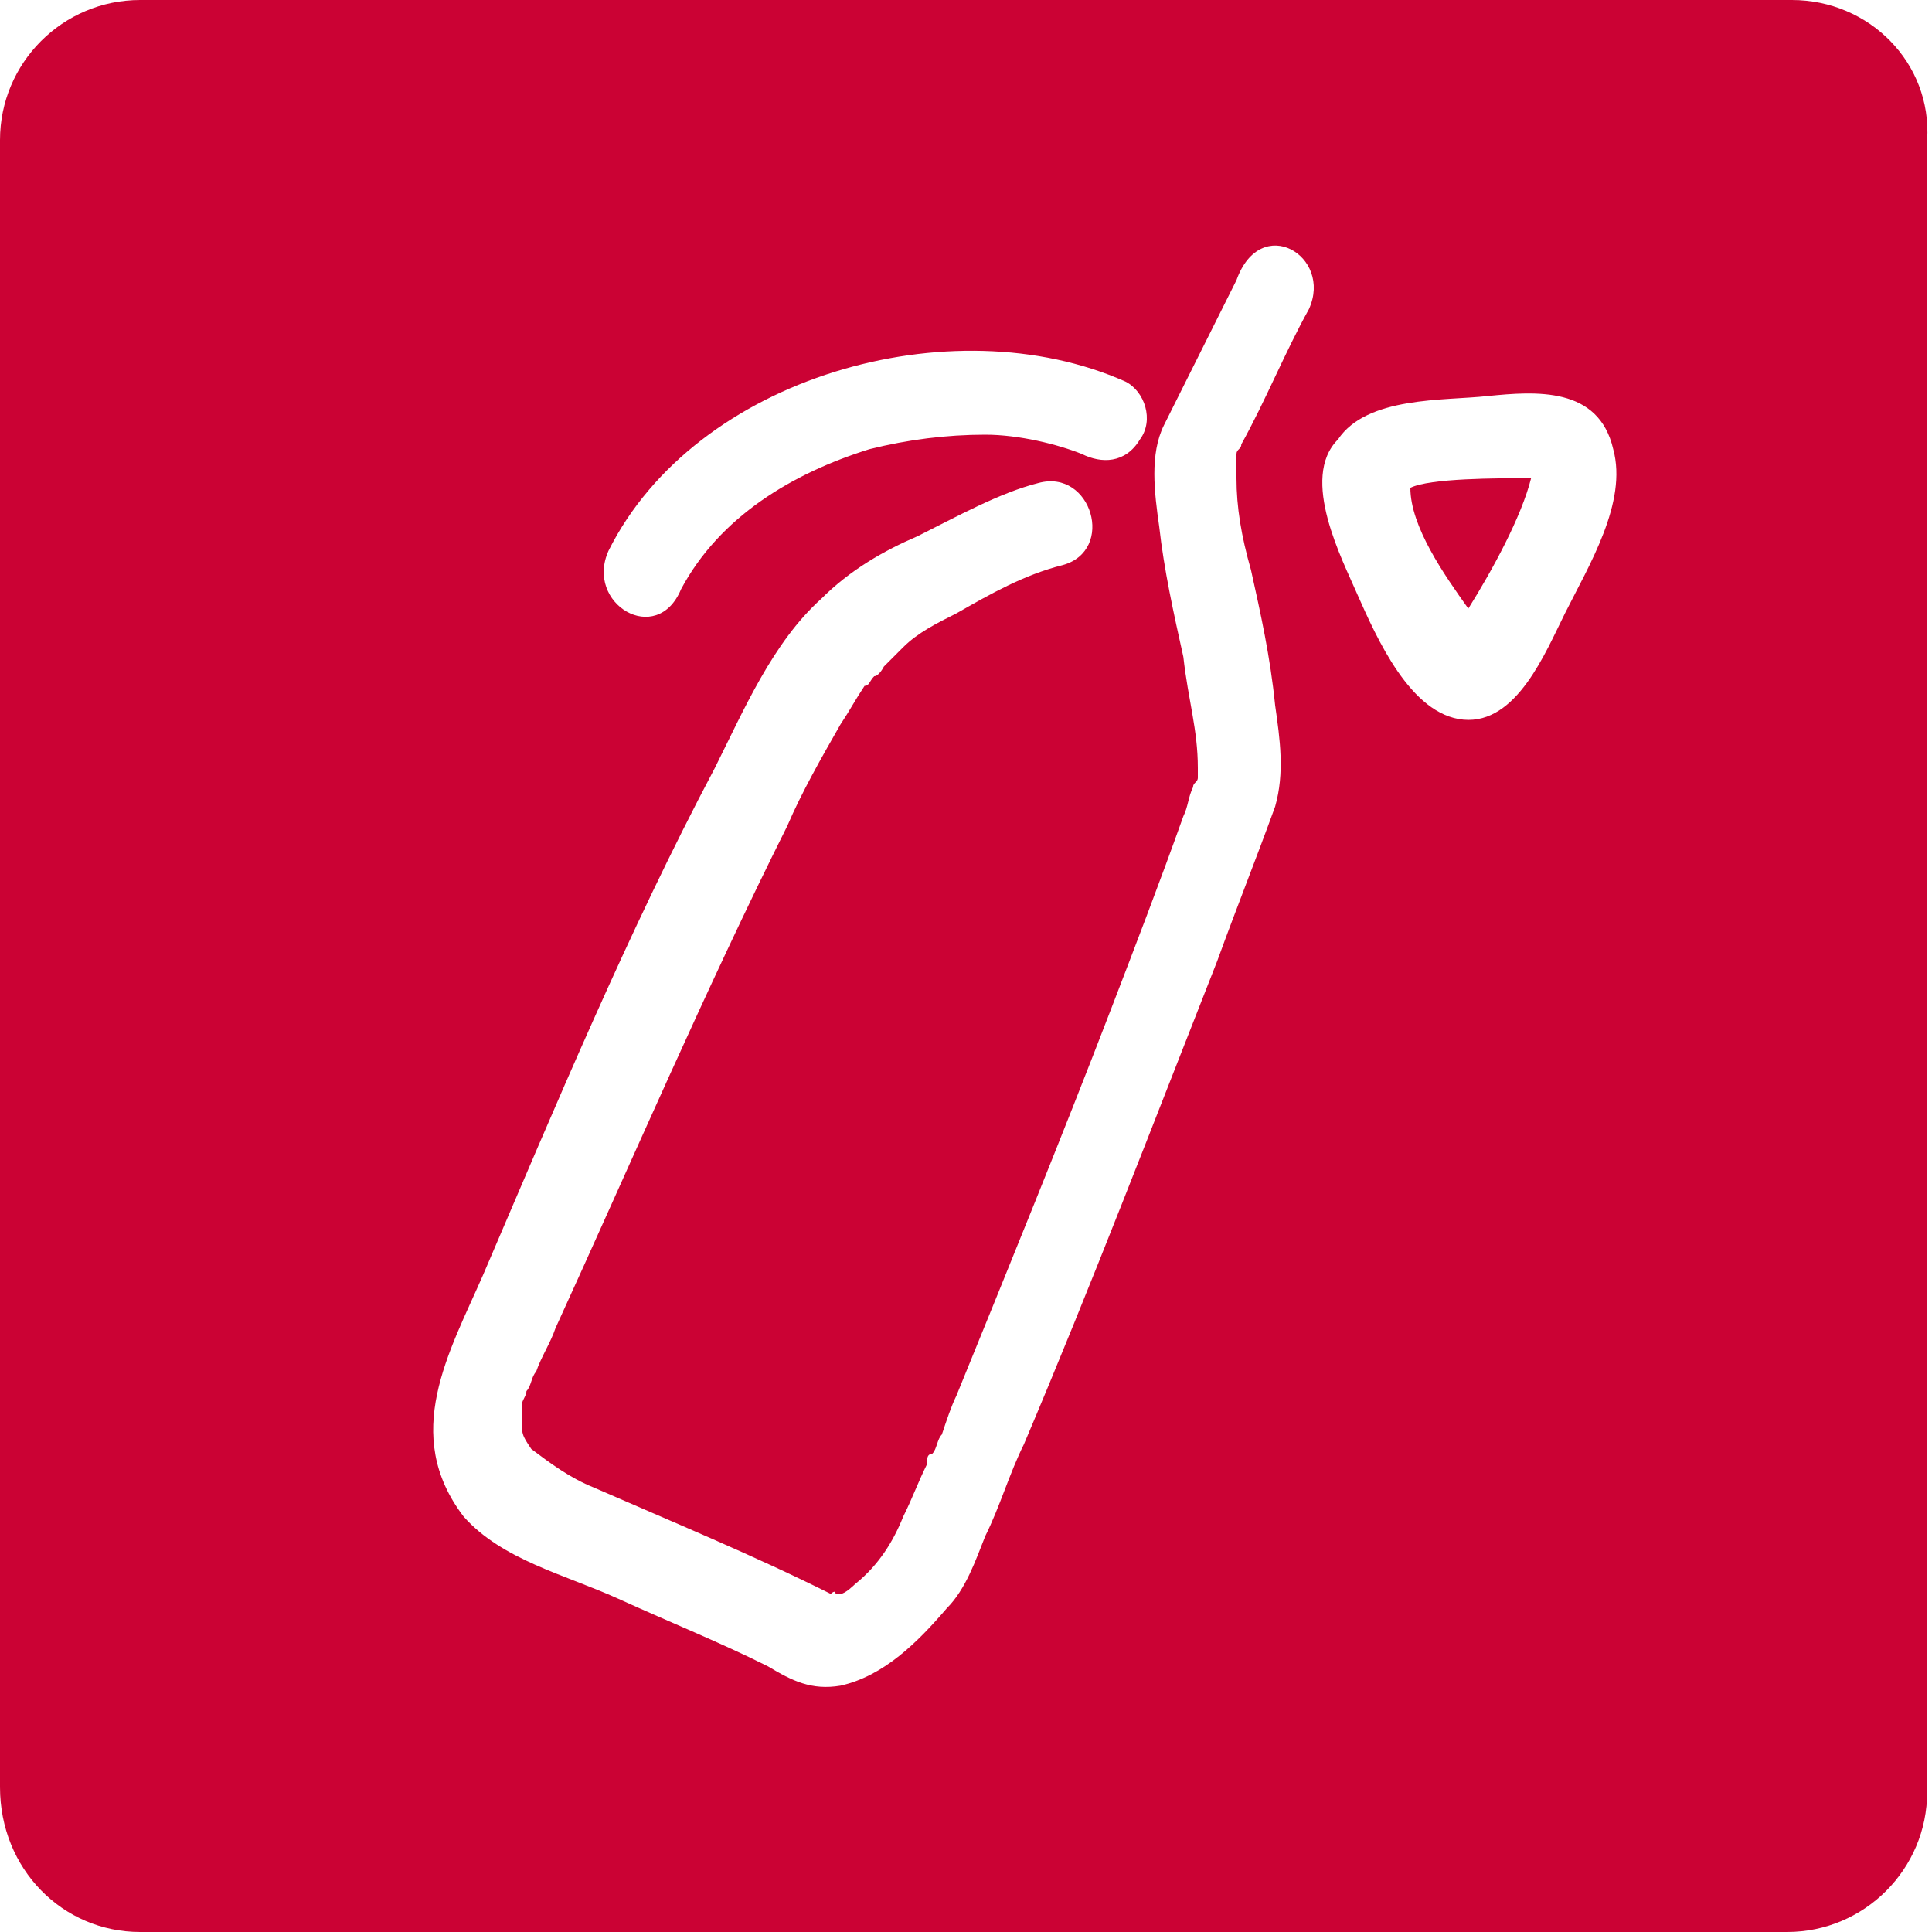 <?xml version="1.0" encoding="utf-8"?>
<!-- Generator: Adobe Illustrator 19.0.0, SVG Export Plug-In . SVG Version: 6.00 Build 0)  -->
<svg version="1.1" id="Layer_1" xmlns="http://www.w3.org/2000/svg" xmlns:xlink="http://www.w3.org/1999/xlink" x="0px" y="0px"
	 viewBox="0 0 40 40" enable-background="new 0 0 40 40" xml:space="preserve">
<g id="XMLID_1_">
	<path id="XMLID_6_" fill-rule="evenodd" clip-rule="evenodd" fill="#CB0234" d="M29.2,10.1c0,0.8,0.7,1.8,1.2,2.5
		c0.5-0.8,1.1-1.9,1.3-2.7C31,9.9,29.6,9.9,29.2,10.1z"/>
	<path id="XMLID_10_" fill-rule="evenodd" clip-rule="evenodd" fill="#CB0234" d="M37.1,0H2.9C1.3,0,0,1.3,0,2.9v34.1
		C0,38.7,1.3,40,2.9,40h34.1c1.6,0,2.9-1.3,2.9-2.9V2.9C40,1.3,38.7,0,37.1,0z M12.6,11.4c1.8-3.6,7.1-5.1,10.7-3.5
		c0.4,0.2,0.6,0.8,0.3,1.2c-0.3,0.5-0.8,0.5-1.2,0.3c-0.5-0.2-1.3-0.4-2-0.4c-0.8,0-1.6,0.1-2.4,0.3c-1.6,0.5-3.1,1.4-3.9,2.9
		C13.6,13.4,12.1,12.5,12.6,11.4z M27.1,6.4c-0.5,0.9-0.9,1.9-1.4,2.8c0,0.1-0.1,0.1-0.1,0.2c0,0,0,0,0,0c0,0,0,0,0,0c0,0,0,0,0,0.1
		c0,0.1,0,0.2,0,0.4c0,0.6,0.1,1.2,0.3,1.9c0.2,0.9,0.4,1.8,0.5,2.8c0.1,0.7,0.2,1.4,0,2.1c-0.4,1.1-0.8,2.1-1.2,3.2
		c-1.3,3.3-2.6,6.7-4,10c-0.3,0.6-0.5,1.3-0.8,1.9c-0.2,0.5-0.4,1.1-0.8,1.5c-0.6,0.7-1.3,1.4-2.2,1.6c-0.6,0.1-1-0.1-1.5-0.4
		c-1-0.5-2-0.9-3.1-1.4c-1.1-0.5-2.4-0.8-3.2-1.7C8.3,29.7,9.3,28,10,26.4c1.5-3.5,3-7.1,4.8-10.5c0.6-1.2,1.2-2.6,2.2-3.5
		c0.6-0.6,1.3-1,2-1.3c0.8-0.4,1.7-0.9,2.5-1.1c1.1-0.3,1.6,1.4,0.5,1.7c-0.8,0.2-1.5,0.6-2.2,1c-0.4,0.2-0.8,0.4-1.1,0.7
		c0,0-0.1,0.1-0.1,0.1c0,0-0.1,0.1-0.1,0.1c-0.1,0.1-0.1,0.1-0.2,0.2c0,0-0.1,0.2-0.2,0.2c-0.1,0.1-0.1,0.2-0.2,0.2
		c-0.2,0.3-0.3,0.5-0.5,0.8c-0.4,0.7-0.8,1.4-1.1,2.1c-1.7,3.4-3.2,6.9-4.8,10.4c-0.1,0.3-0.3,0.6-0.4,0.9c-0.1,0.1-0.1,0.3-0.2,0.4
		c0,0.1-0.1,0.2-0.1,0.3c0,0,0,0.3,0,0.2c0,0.4,0,0.4,0.2,0.7c0.4,0.3,0.8,0.6,1.3,0.8c1.6,0.7,3.3,1.4,4.9,2.2c0,0,0,0,0,0
		c0,0,0.1-0.1,0.1,0c0,0,0,0,0.1,0c0.1,0,0.3-0.2,0.3-0.2c0.5-0.4,0.8-0.9,1-1.4c0.2-0.4,0.3-0.7,0.5-1.1c0,0,0-0.1,0-0.1
		c0,0,0-0.1,0.1-0.1c0.1-0.1,0.1-0.3,0.2-0.4c0.1-0.3,0.2-0.6,0.3-0.8c1.1-2.7,2.2-5.4,3.2-8c0.5-1.3,1-2.6,1.5-4
		c0.1-0.2,0.1-0.4,0.2-0.6c0-0.1,0.1-0.1,0.1-0.2c0-0.1,0-0.1,0-0.2c0-0.8-0.2-1.4-0.3-2.3c-0.2-0.9-0.4-1.8-0.5-2.7
		c-0.1-0.7-0.2-1.5,0.1-2.1c0.5-1,1-2,1.5-3C26.1,4.4,27.6,5.3,27.1,6.4z M32.4,12.7c-0.4,0.8-1,2.3-2.1,2.2
		c-1.1-0.1-1.8-1.7-2.2-2.6c-0.3-0.7-1.2-2.4-0.4-3.2c0,0,0,0,0,0c0.6-0.9,2.2-0.8,3.1-0.9c1-0.1,2.3-0.2,2.6,1.1
		C33.7,10.4,32.9,11.7,32.4,12.7z"/>
	<path id="XMLID_16_" fill-rule="evenodd" clip-rule="evenodd" fill="#CB0234" d="M29.2,10.1C29.2,10.1,29.2,10.1,29.2,10.1
		C29.2,10.1,29.2,10.1,29.2,10.1C29.2,10,29.2,10.1,29.2,10.1z"/>
</g>
</svg>

